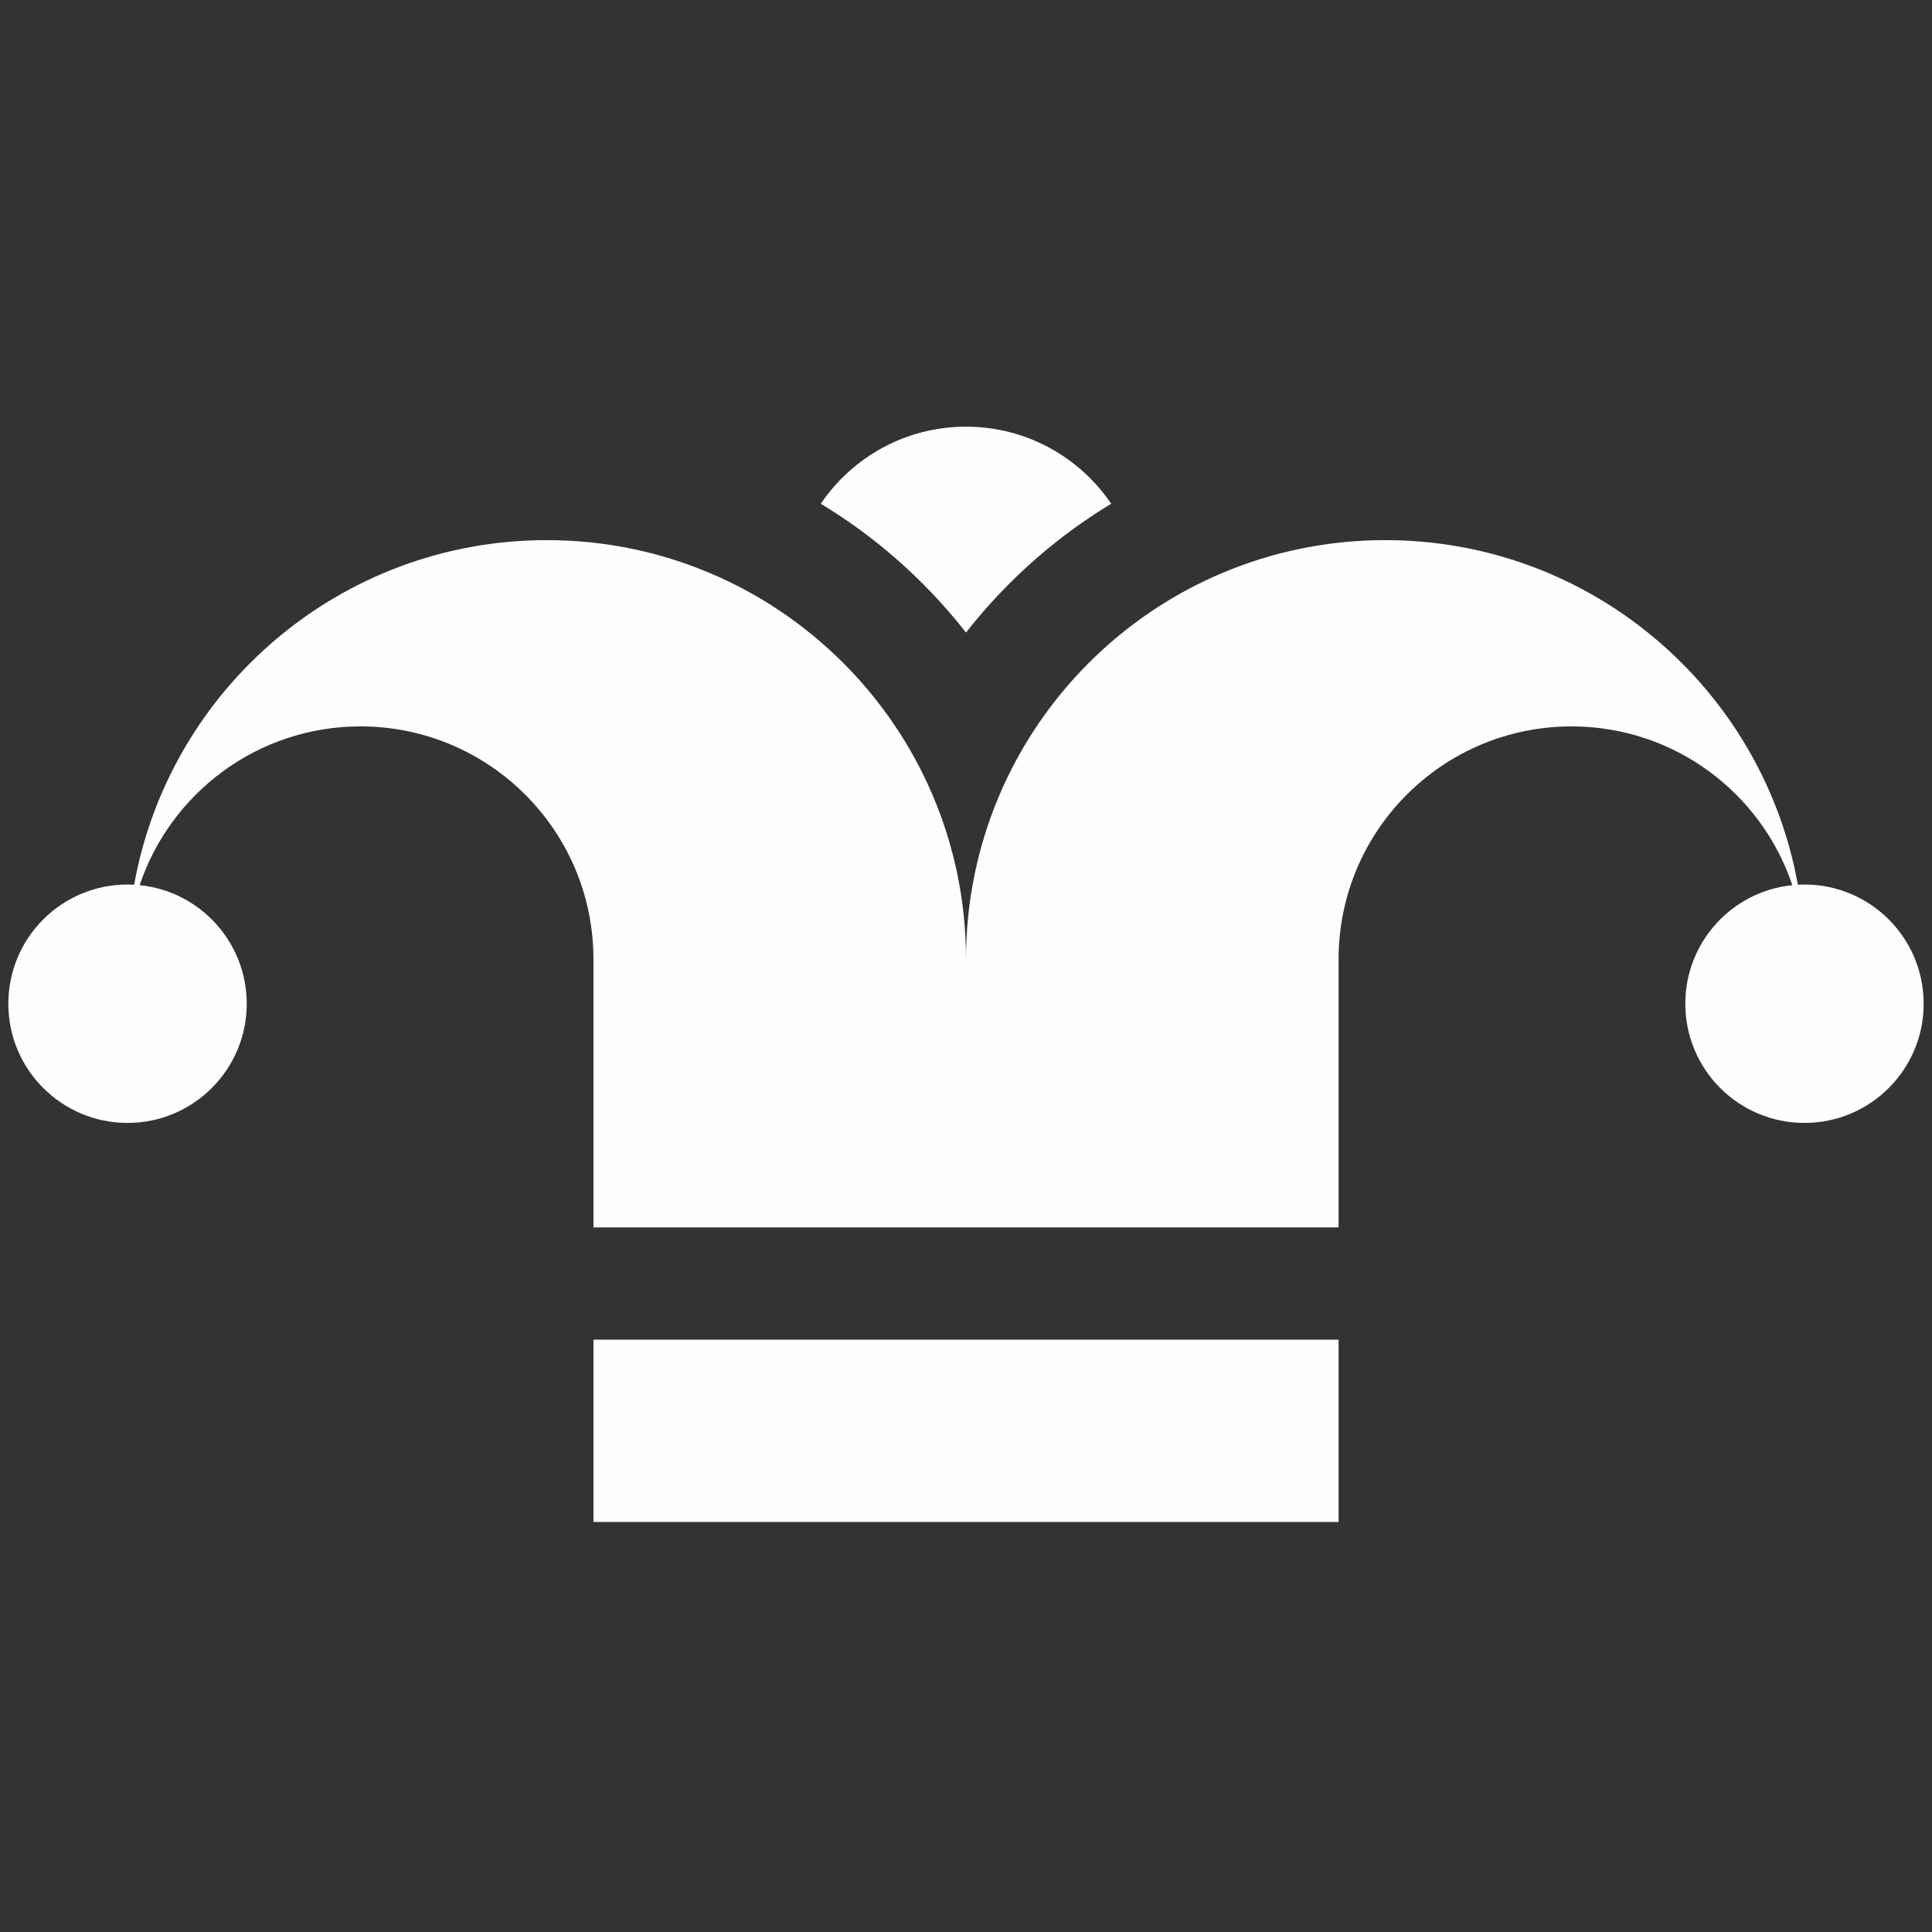 <svg width="58" height="58" viewBox="0 0 58 58" fill="none" xmlns="http://www.w3.org/2000/svg">
<rect x="0" y="0" width="58" height="58" fill="#333333" stroke="none"/>
<g clip-path="url(#clip0_38_278)">
<g clip-path="url(#clip1_38_278)">
<path d="M17.816 40.218H40.185V45.691H17.816V40.218Z" fill="#FCFFFE"/>
<path d="M54.172 26.554C54.105 26.554 54.039 26.556 53.973 26.56C52.916 20.678 47.772 16.215 41.586 16.215C34.635 16.215 29 21.849 29 28.8C29 21.849 23.365 16.215 16.414 16.215C10.228 16.215 5.084 20.678 4.027 26.56C3.961 26.556 3.895 26.554 3.828 26.554C1.852 26.554 0.25 28.156 0.25 30.133C0.25 32.109 1.852 33.711 3.828 33.711C5.804 33.711 7.407 32.109 7.407 30.133C7.407 28.279 5.998 26.755 4.193 26.573C5.123 23.803 7.739 21.807 10.822 21.807C14.684 21.807 17.816 24.938 17.816 28.8V36.848H40.185V28.8C40.185 24.938 43.316 21.807 47.178 21.807C50.261 21.807 52.877 23.803 53.807 26.573C52.002 26.755 50.594 28.279 50.594 30.133C50.594 32.109 52.196 33.711 54.172 33.711C56.148 33.711 57.75 32.109 57.75 30.133C57.75 28.156 56.148 26.554 54.172 26.554Z" fill="#FCFFFE"/>
<path d="M29 18.99C29.401 18.478 29.836 17.986 30.304 17.518C31.235 16.587 32.261 15.786 33.36 15.123C32.413 13.727 30.814 12.809 29 12.809C27.186 12.809 25.587 13.727 24.64 15.123C25.739 15.786 26.765 16.587 27.696 17.518C28.164 17.986 28.599 18.478 29 18.99Z" fill="#FCFFFE"/>
</g>
</g>
<defs>
<clipPath id="clip0_38_278">
<rect width="57.5" height="57.5" fill="white" transform="translate(0.25 0.25)"/>
</clipPath>
<clipPath id="clip1_38_278">
<rect width="57.5" height="57.5" fill="white" transform="translate(0.25 0.5)"/>
</clipPath>
</defs>
</svg>

